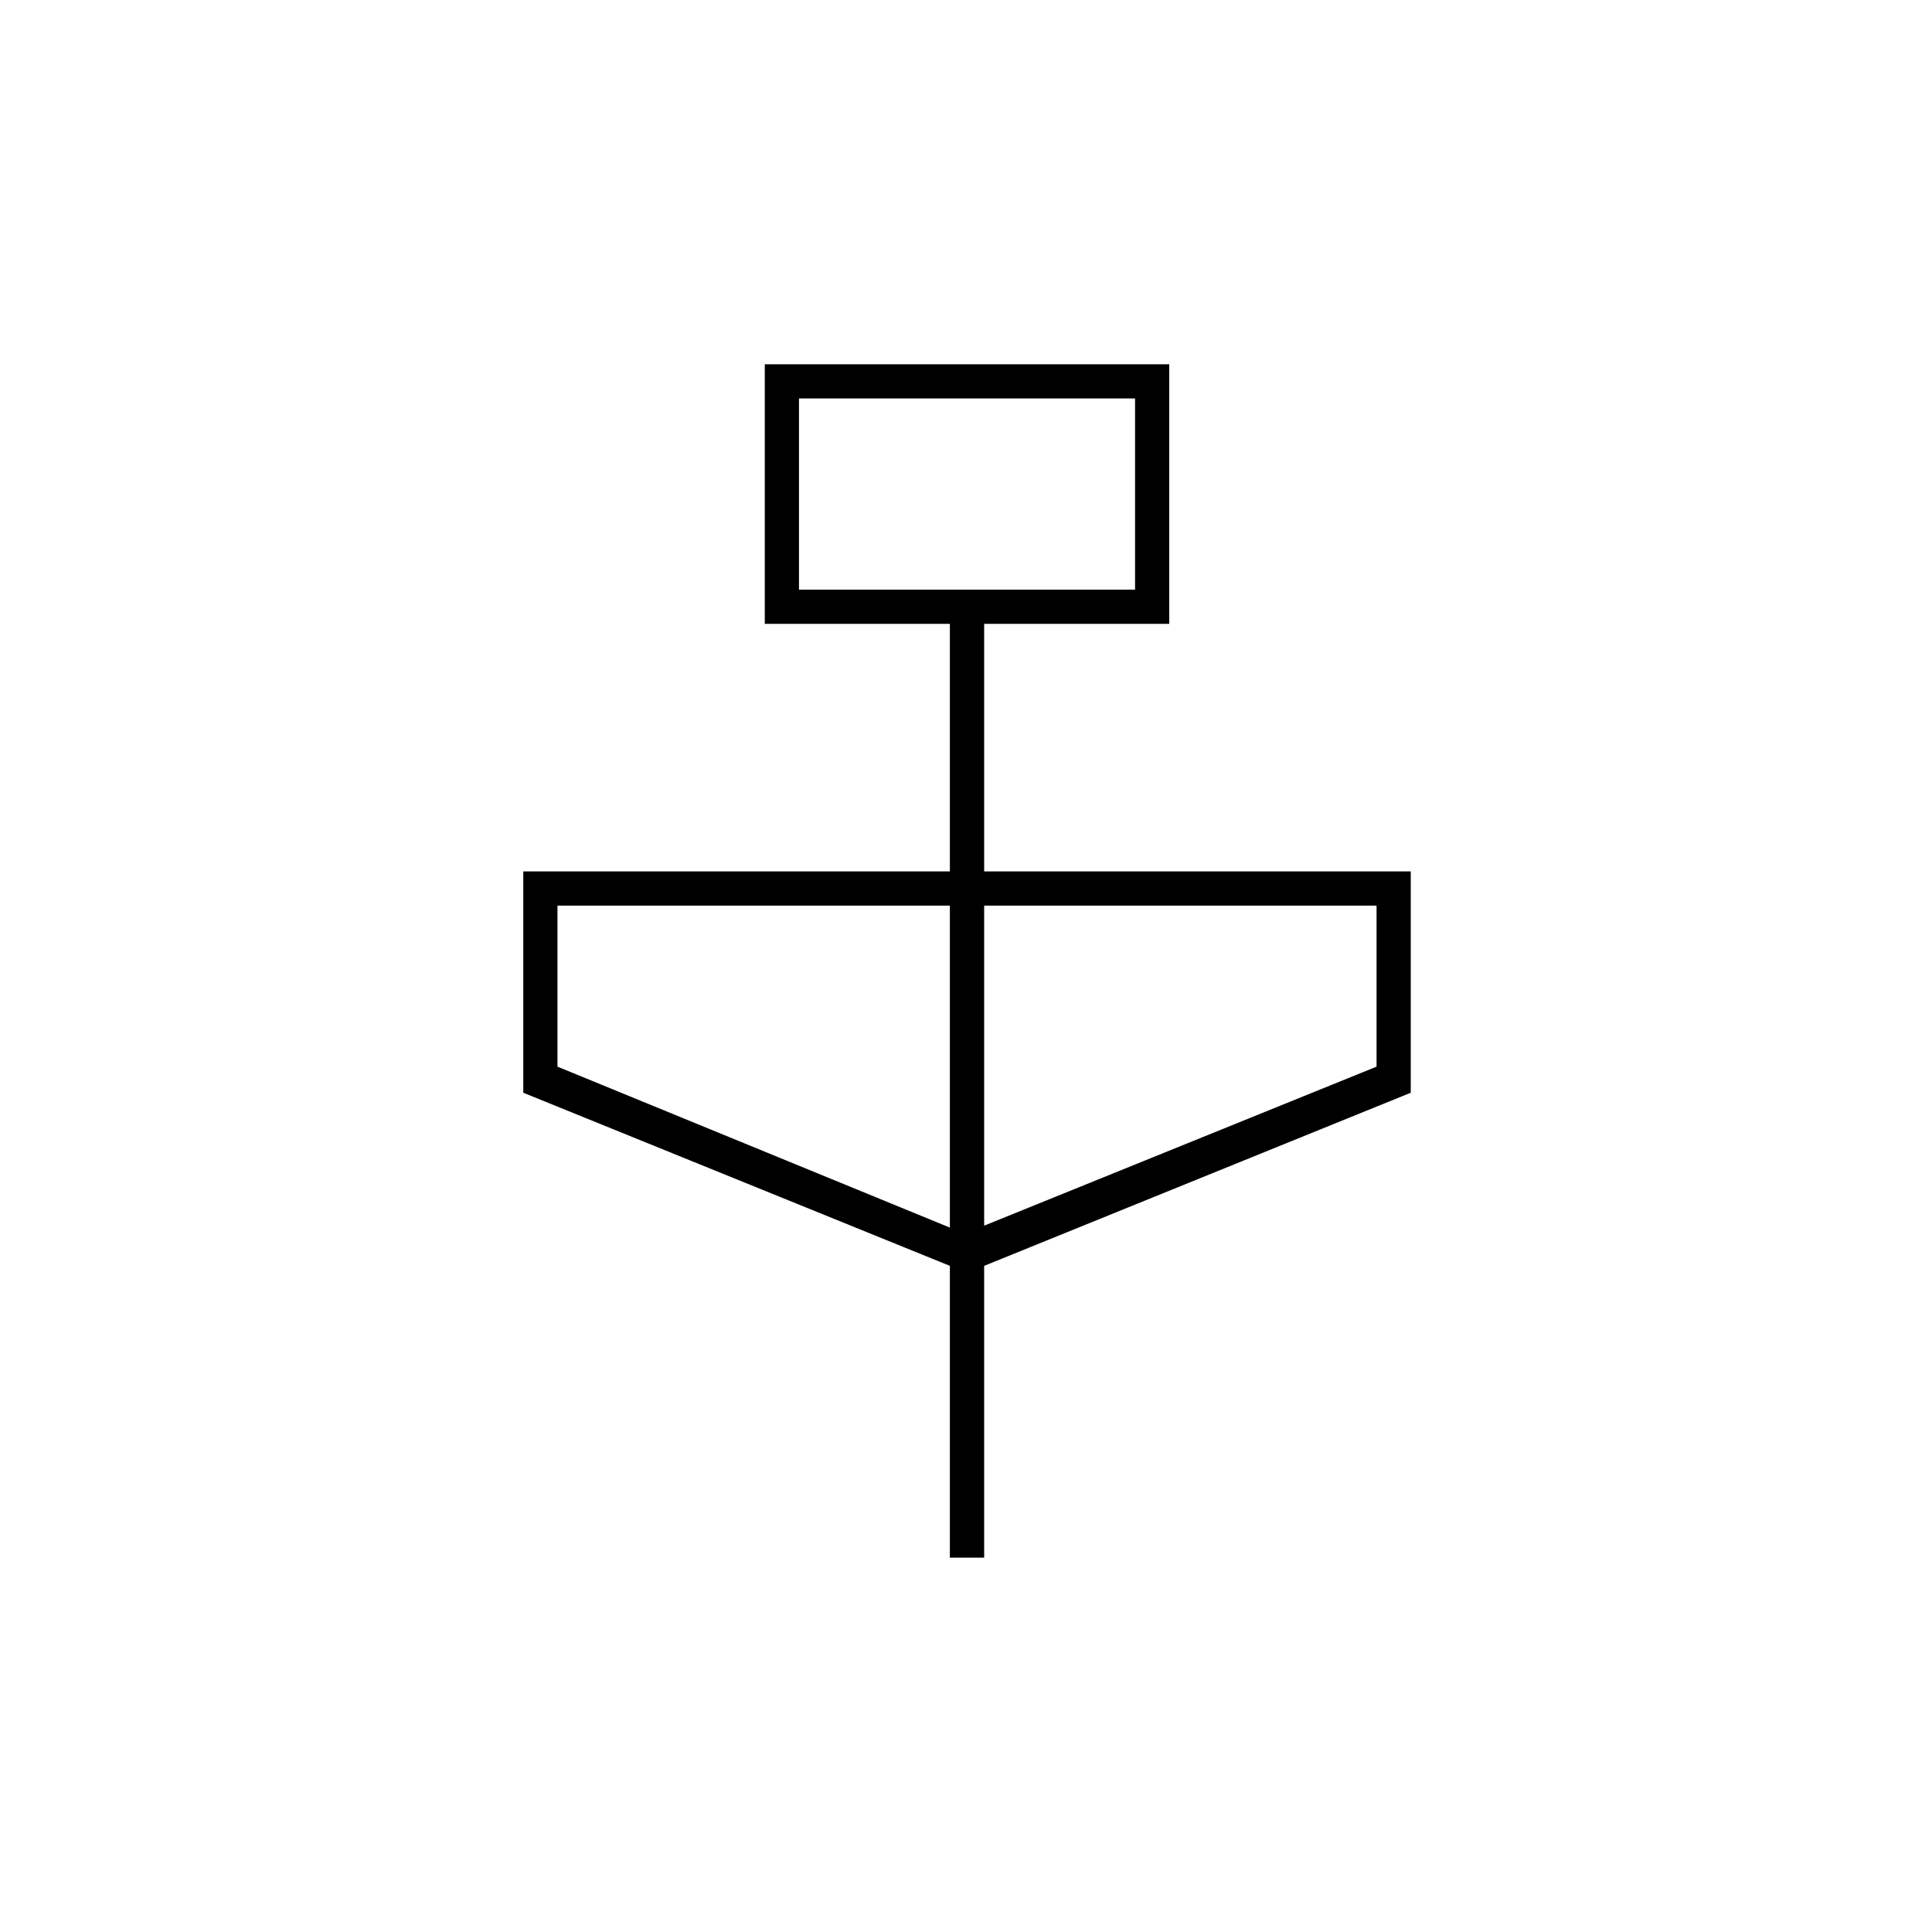 <svg xmlns="http://www.w3.org/2000/svg" height="20" width="20"><path d="M9.833 16.125v-3.021l-4.416-1.792V9.021h4.416V6.458H7.917V3.771h4.187v2.687h-1.916v2.563h4.416v2.291l-4.416 1.792v3.021ZM8.271 6.104h3.479V4.125H8.271Zm1.562 6.604V9.375H5.771v1.667Zm.355-.02 4.062-1.646V9.375h-4.062ZM8.271 6.104V4.125v1.979Z"/></svg>